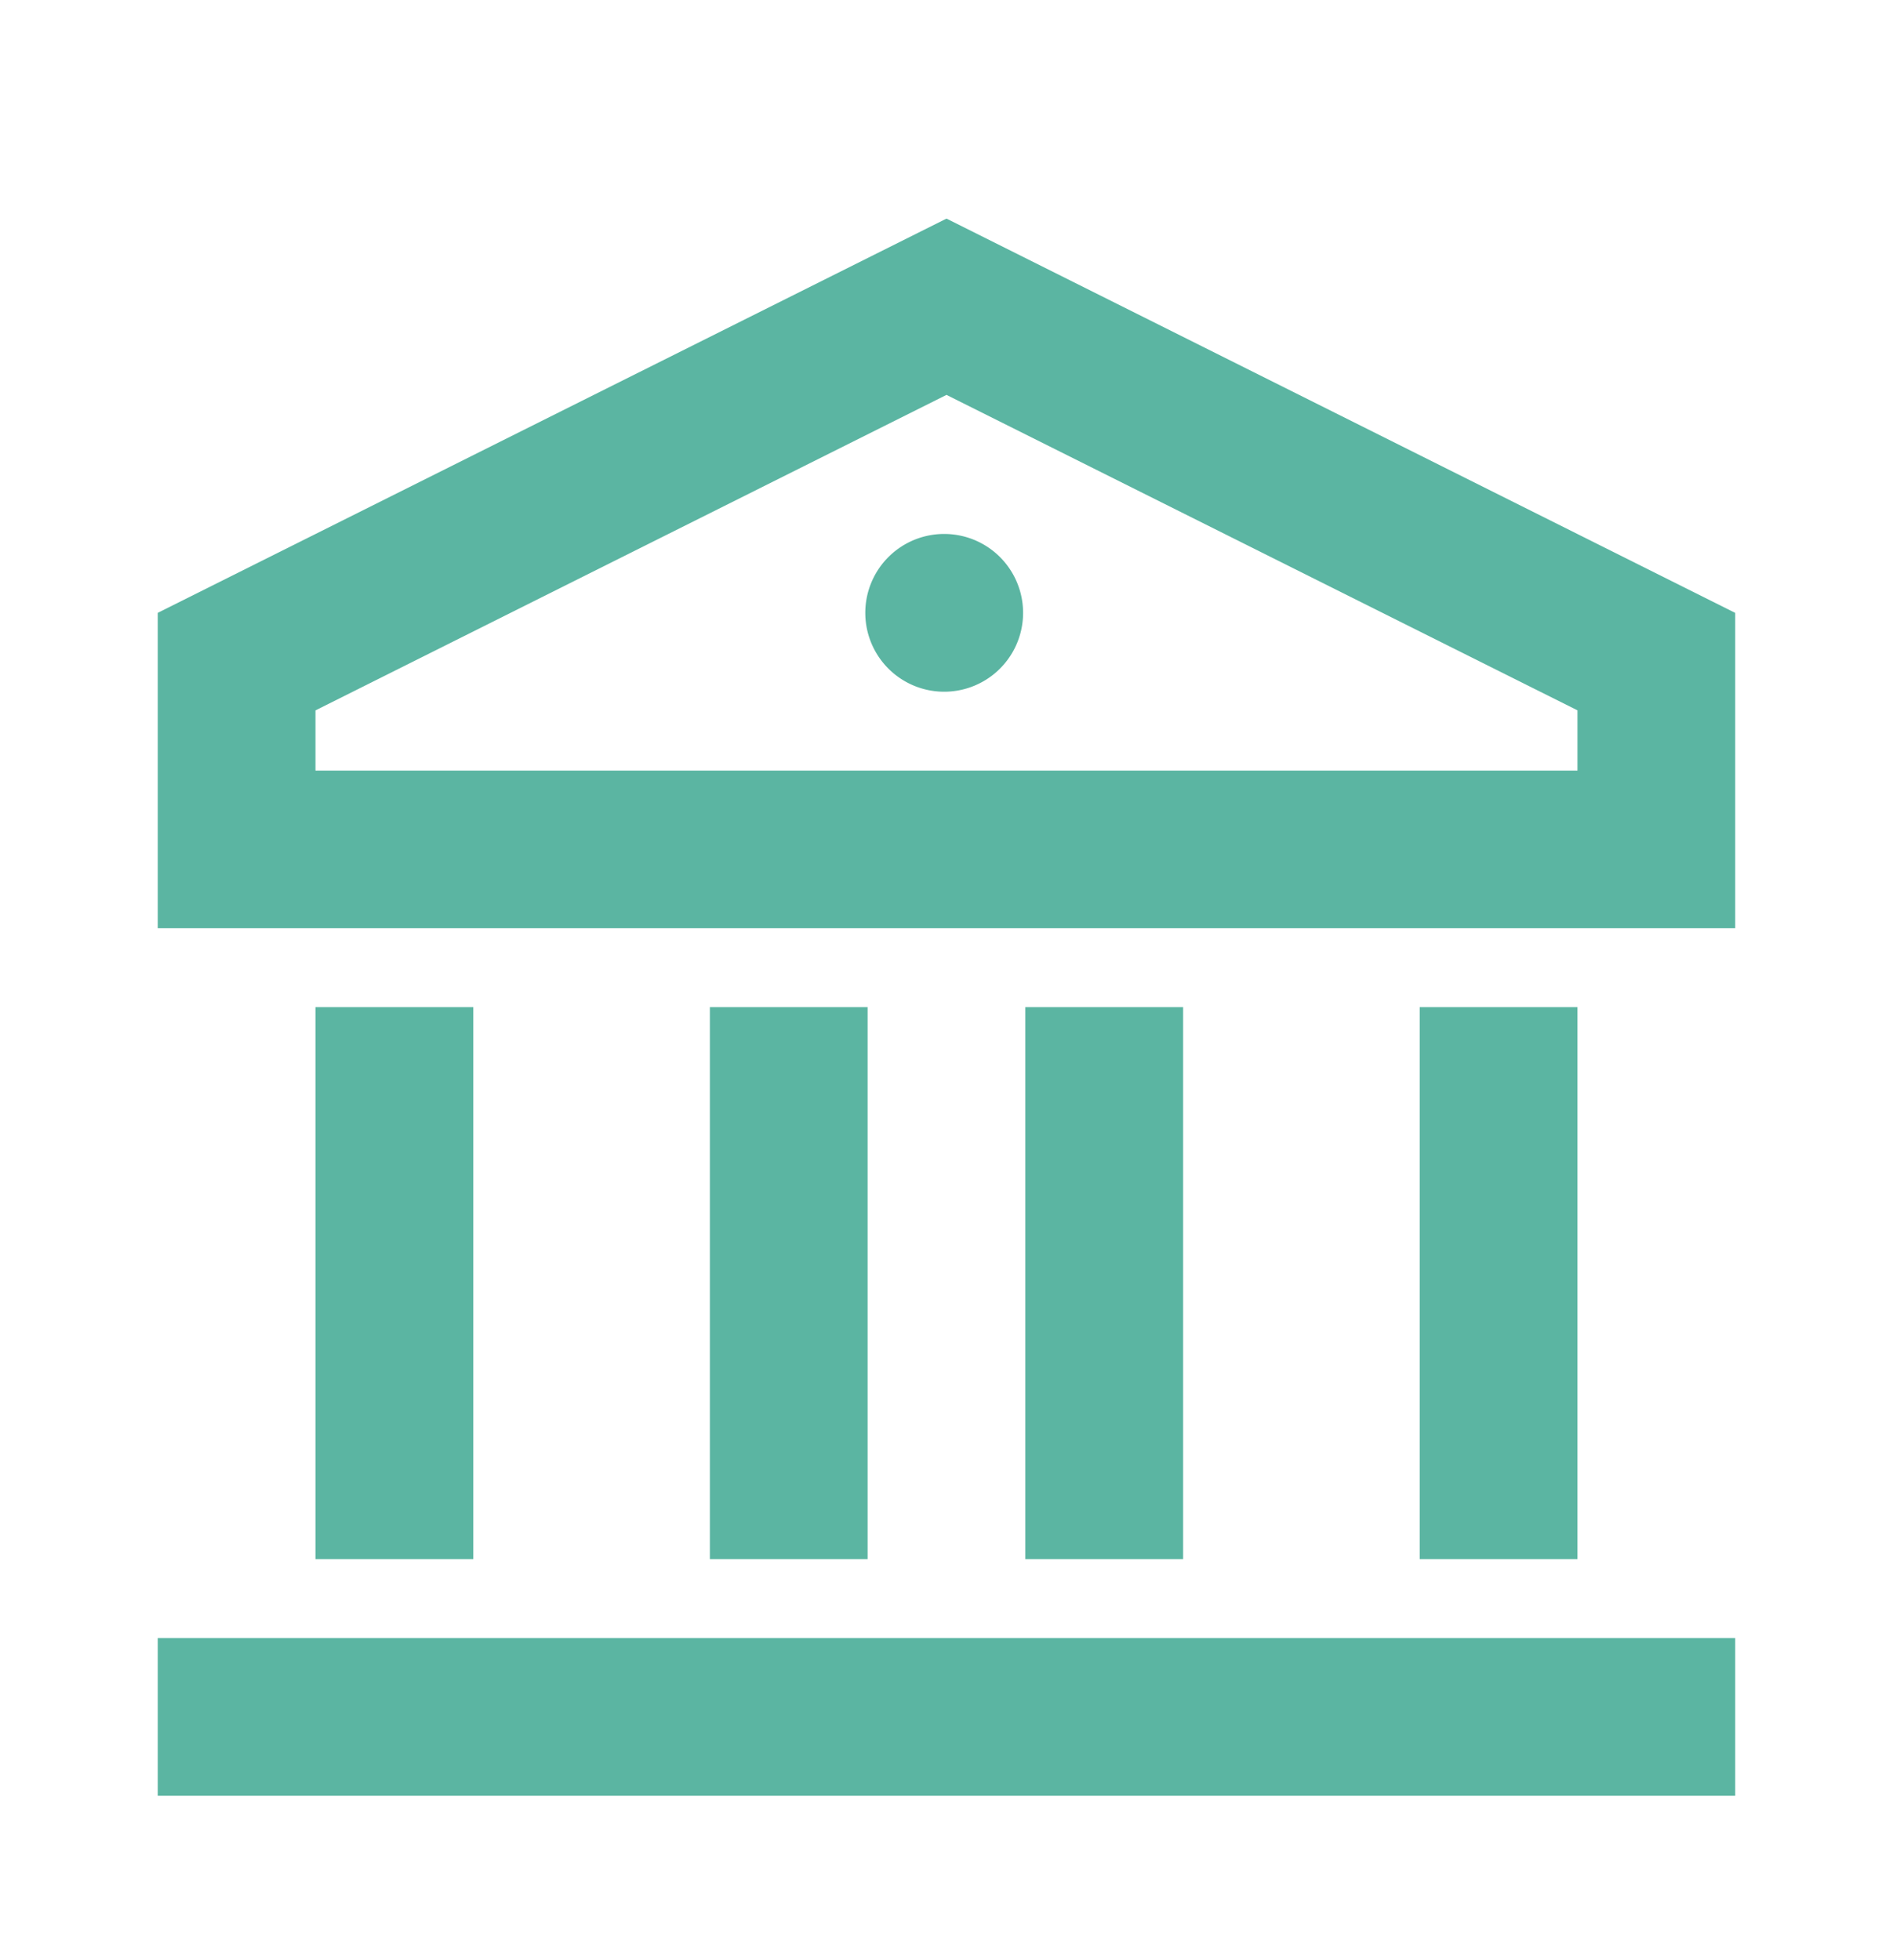 <svg xmlns="http://www.w3.org/2000/svg" width="28" height="29" fill="none"><path fill="#5BB5A2" d="M2.333 24.233h23.333v2.334H2.333v-2.334ZM4.666 14.9H7v8.167H4.666V14.9Zm5.834 0h2.333v8.167H10.5V14.9Zm4.666 0H17.5v8.167h-2.334V14.9Zm5.834 0h2.333v8.167H21V14.9ZM2.333 9.067 14 3.234l11.666 5.833v4.666H2.333V9.067Zm2.333 1.442v.891h18.667v-.891L14 5.842 4.666 10.51ZM14 10.233A1.167 1.167 0 1 1 14 7.9a1.167 1.167 0 0 1 0 2.333Z"/></svg>